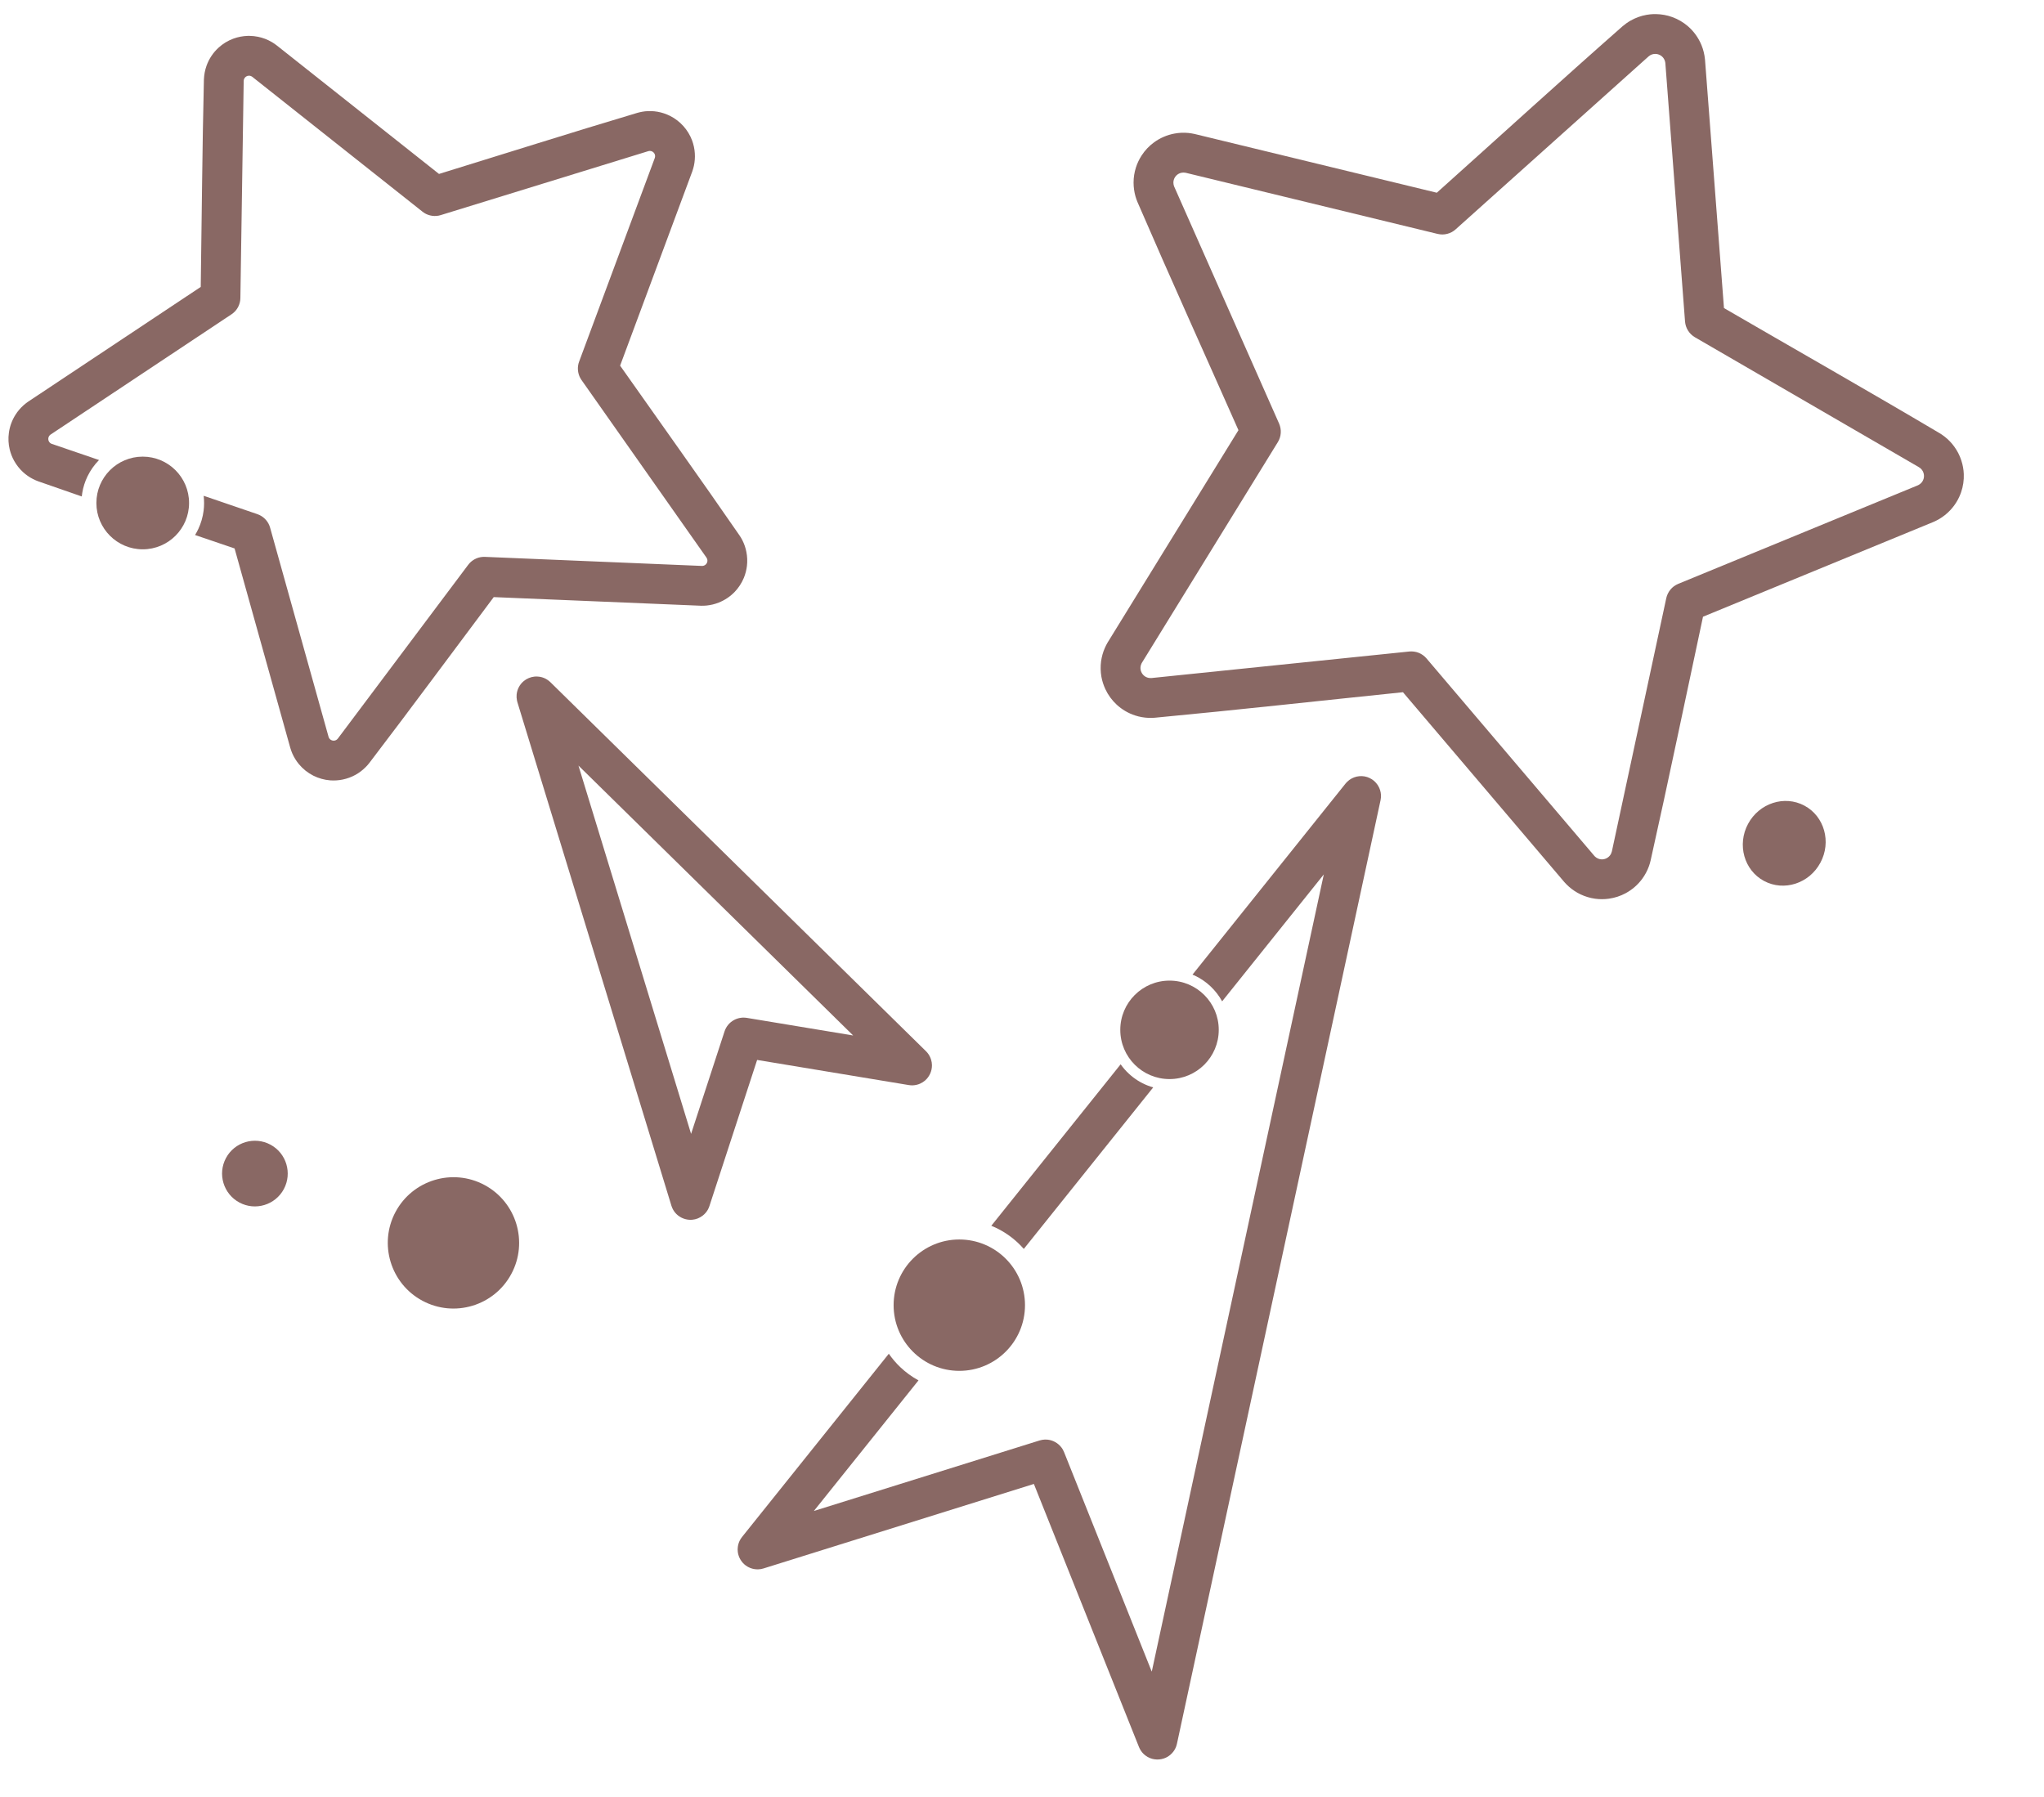 <?xml version="1.0" standalone="no"?><!DOCTYPE svg PUBLIC "-//W3C//DTD SVG 1.1//EN" "http://www.w3.org/Graphics/SVG/1.1/DTD/svg11.dtd"><svg width="100%" height="100%" viewBox="0 0 58 51" version="1.1" xmlns="http://www.w3.org/2000/svg" xmlns:xlink="http://www.w3.org/1999/xlink" xml:space="preserve" style="fill-rule:evenodd;clip-rule:evenodd;stroke-linejoin:round;stroke-miterlimit:1.414;"><g><path d="M46.99,0.4c0.157,0.003 0.312,0.03 0.46,0.084c0.164,0.059 0.316,0.148 0.448,0.262c0.166,0.144 0.297,0.327 0.381,0.53c0.054,0.13 0.087,0.268 0.101,0.408l0.002,0.022l0.537,7.036c2.04,1.184 4.092,2.35 6.122,3.552c0.049,0.031 0.098,0.064 0.144,0.1c0.103,0.081 0.194,0.176 0.271,0.283c0.086,0.118 0.153,0.25 0.198,0.389c0.041,0.125 0.065,0.255 0.07,0.387c0.007,0.174 -0.019,0.35 -0.076,0.515c-0.066,0.192 -0.174,0.37 -0.315,0.517c-0.09,0.095 -0.194,0.177 -0.307,0.244c-0.05,0.029 -0.102,0.055 -0.156,0.079l-0.021,0.009l-6.525,2.684c-0.495,2.307 -0.971,4.618 -1.487,6.92c-0.013,0.057 -0.03,0.113 -0.05,0.168c-0.045,0.123 -0.108,0.24 -0.185,0.346c-0.125,0.171 -0.288,0.313 -0.475,0.413c-0.146,0.079 -0.307,0.131 -0.472,0.154c-0.13,0.019 -0.263,0.019 -0.393,0.001c-0.145,-0.02 -0.286,-0.063 -0.418,-0.126c-0.118,-0.057 -0.228,-0.13 -0.326,-0.217c-0.044,-0.039 -0.085,-0.081 -0.124,-0.124l-0.015,-0.017l-4.569,-5.376c-2.347,0.241 -4.692,0.503 -7.041,0.724c-0.059,0.005 -0.117,0.006 -0.175,0.004c-0.131,-0.005 -0.262,-0.028 -0.386,-0.069c-0.194,-0.063 -0.373,-0.169 -0.522,-0.307c-0.134,-0.124 -0.244,-0.275 -0.321,-0.44c-0.052,-0.112 -0.09,-0.231 -0.112,-0.352c-0.025,-0.144 -0.028,-0.291 -0.009,-0.436c0.018,-0.13 0.053,-0.258 0.106,-0.378c0.023,-0.054 0.05,-0.105 0.079,-0.156l0.012,-0.019l3.701,-6.007c-0.955,-2.158 -1.929,-4.307 -2.865,-6.473c-0.022,-0.054 -0.042,-0.109 -0.058,-0.165c-0.035,-0.126 -0.053,-0.257 -0.053,-0.388c0,-0.147 0.023,-0.293 0.068,-0.432c0.038,-0.117 0.091,-0.229 0.158,-0.333c0.094,-0.147 0.216,-0.276 0.358,-0.379c0.171,-0.124 0.37,-0.209 0.578,-0.247c0.129,-0.024 0.261,-0.03 0.392,-0.017c0.058,0.006 0.116,0.015 0.173,0.028l0.022,0.005l6.856,1.663c1.757,-1.574 3.5,-3.165 5.271,-4.724c0.07,-0.059 0.144,-0.113 0.223,-0.158c0.142,-0.081 0.297,-0.138 0.458,-0.166c0.064,-0.011 0.129,-0.018 0.194,-0.021c0.024,0 0.048,0 0.073,0ZM46.963,1.53c-0.049,0.001 -0.098,0.014 -0.141,0.04c-0.017,0.01 -0.032,0.022 -0.047,0.035l-5.471,4.904c-0.047,0.038 -0.058,0.05 -0.112,0.079c-0.08,0.042 -0.171,0.065 -0.262,0.066c-0.061,0 -0.076,-0.006 -0.136,-0.016c-2.38,-0.578 -4.76,-1.155 -7.141,-1.733c-0.007,-0.002 -0.015,-0.003 -0.022,-0.004c-0.036,-0.006 -0.073,-0.006 -0.109,0.002c-0.029,0.006 -0.057,0.017 -0.083,0.032c-0.088,0.051 -0.143,0.147 -0.143,0.248c0,0.039 0.008,0.077 0.022,0.112l0.004,0.007l2.974,6.719l0.023,0.064c0.014,0.059 0.021,0.074 0.024,0.135c0.005,0.091 -0.013,0.183 -0.051,0.266c-0.009,0.021 -0.021,0.04 -0.032,0.06c-1.285,2.086 -2.57,4.171 -3.854,6.256c-0.004,0.007 -0.008,0.013 -0.012,0.02c-0.017,0.033 -0.027,0.068 -0.031,0.105c-0.01,0.099 0.034,0.198 0.114,0.258c0.023,0.018 0.05,0.032 0.078,0.041c0.041,0.014 0.083,0.018 0.126,0.014l7.309,-0.752c0.061,-0.002 0.076,-0.006 0.136,0.003c0.091,0.012 0.178,0.047 0.252,0.101c0.049,0.035 0.058,0.049 0.1,0.092c1.586,1.867 3.173,3.733 4.759,5.599c0.005,0.006 0.01,0.012 0.015,0.017c0.026,0.026 0.056,0.047 0.09,0.062c0.027,0.012 0.056,0.02 0.086,0.023c0.099,0.01 0.198,-0.033 0.258,-0.113c0.026,-0.034 0.043,-0.073 0.053,-0.115l1.543,-7.184c0.016,-0.058 0.018,-0.074 0.045,-0.129c0.04,-0.082 0.1,-0.154 0.173,-0.208c0.05,-0.036 0.065,-0.04 0.119,-0.067c2.265,-0.932 4.531,-1.863 6.796,-2.795c0.007,-0.003 0.014,-0.006 0.021,-0.01c0.032,-0.016 0.062,-0.038 0.086,-0.066c0.02,-0.022 0.036,-0.047 0.048,-0.075c0.041,-0.09 0.03,-0.199 -0.027,-0.28c-0.024,-0.036 -0.056,-0.064 -0.093,-0.086l-6.356,-3.687c-0.05,-0.034 -0.065,-0.04 -0.109,-0.083c-0.065,-0.063 -0.115,-0.142 -0.144,-0.229c-0.019,-0.058 -0.018,-0.074 -0.027,-0.134c-0.186,-2.442 -0.372,-4.884 -0.558,-7.327c-0.001,-0.007 -0.002,-0.015 -0.003,-0.023c-0.014,-0.092 -0.073,-0.174 -0.158,-0.215c-0.028,-0.014 -0.057,-0.022 -0.087,-0.027c-0.015,-0.002 -0.03,-0.003 -0.045,-0.002Z" style="fill:#896864;fill-rule:nonzero;"/><path d="M15.274,19.2c0.018,0.002 0.036,0.004 0.055,0.007c0.072,0.014 0.142,0.042 0.203,0.083c0.042,0.027 0.05,0.037 0.086,0.069l10.658,10.472c0.012,0.013 0.025,0.026 0.037,0.04c0.047,0.057 0.083,0.122 0.105,0.192c0.017,0.052 0.026,0.107 0.027,0.162c0.002,0.166 -0.07,0.328 -0.196,0.437c-0.042,0.036 -0.089,0.066 -0.139,0.088c-0.067,0.03 -0.14,0.046 -0.213,0.049c-0.049,0.001 -0.061,-0.002 -0.11,-0.008l-4.303,-0.713l-1.354,4.147l-0.02,0.052c-0.008,0.016 -0.015,0.033 -0.024,0.049c-0.036,0.064 -0.084,0.121 -0.142,0.166c-0.043,0.034 -0.091,0.062 -0.142,0.083c-0.051,0.02 -0.105,0.033 -0.16,0.038c-0.165,0.014 -0.333,-0.047 -0.45,-0.164c-0.052,-0.052 -0.093,-0.114 -0.121,-0.182c-0.007,-0.017 -0.013,-0.035 -0.019,-0.052l-4.37,-14.287c-0.004,-0.018 -0.01,-0.036 -0.013,-0.054c-0.011,-0.054 -0.014,-0.11 -0.009,-0.165c0.014,-0.148 0.087,-0.287 0.202,-0.382c0.042,-0.035 0.09,-0.064 0.141,-0.085c0.051,-0.022 0.105,-0.036 0.16,-0.042c0.019,-0.002 0.037,-0.002 0.056,-0.003c0.018,0.001 0.036,0.002 0.055,0.003ZM19.61,32.176l0.95,-2.91l0.019,-0.05c0.008,-0.016 0.015,-0.032 0.024,-0.048c0.017,-0.031 0.037,-0.06 0.06,-0.088c0.092,-0.11 0.224,-0.182 0.367,-0.199c0.035,-0.005 0.071,-0.006 0.106,-0.003c0.018,0.001 0.036,0.004 0.054,0.006l3.019,0.5l-7.795,-7.659c1.065,3.483 2.131,6.967 3.196,10.451Z" style="fill:#896864;fill-rule:nonzero;"/><circle cx="4.05" cy="14.273" r="1.315" style="fill:#896864;"/><path d="M2.32,14.088c-0.413,-0.142 -0.824,-0.285 -1.236,-0.43c-0.049,-0.018 -0.098,-0.039 -0.145,-0.063c-0.105,-0.053 -0.203,-0.122 -0.29,-0.202c-0.097,-0.09 -0.179,-0.195 -0.244,-0.31c-0.059,-0.103 -0.102,-0.215 -0.13,-0.33c-0.037,-0.154 -0.045,-0.314 -0.023,-0.47c0.024,-0.182 0.089,-0.358 0.187,-0.513c0.063,-0.1 0.141,-0.191 0.229,-0.27c0.04,-0.035 0.081,-0.067 0.124,-0.098l0.017,-0.011l4.887,-3.249c0.03,-1.962 0.043,-3.925 0.09,-5.887c0.006,-0.135 0.03,-0.267 0.076,-0.394c0.07,-0.194 0.187,-0.369 0.339,-0.508c0.122,-0.112 0.265,-0.199 0.42,-0.256c0.133,-0.049 0.272,-0.075 0.413,-0.079c0.023,-0.001 0.022,-0.001 0.044,0c0.081,0.001 0.161,0.009 0.24,0.025c0.138,0.028 0.271,0.078 0.392,0.149c0.052,0.03 0.101,0.064 0.148,0.101l4.599,3.643c1.876,-0.578 3.747,-1.172 5.627,-1.733c0.022,-0.006 0.044,-0.012 0.066,-0.017c0.052,-0.012 0.103,-0.021 0.155,-0.027c0.118,-0.012 0.237,-0.008 0.353,0.012c0.123,0.022 0.242,0.061 0.354,0.117c0.288,0.144 0.515,0.397 0.627,0.699c0.043,0.117 0.07,0.24 0.077,0.364c0.008,0.118 -0.001,0.238 -0.026,0.353c-0.012,0.052 -0.026,0.102 -0.043,0.152l-0.007,0.019l-2.044,5.501c1.129,1.605 2.273,3.201 3.387,4.816c0.03,0.044 0.057,0.089 0.081,0.136c0.054,0.106 0.093,0.219 0.115,0.335c0.026,0.129 0.031,0.263 0.016,0.394c-0.014,0.118 -0.044,0.234 -0.089,0.343c-0.061,0.146 -0.148,0.28 -0.257,0.394c-0.127,0.133 -0.283,0.237 -0.454,0.305c-0.11,0.044 -0.226,0.072 -0.344,0.084c-0.052,0.005 -0.105,0.007 -0.158,0.006l-0.02,-0.001l-5.863,-0.244c-1.178,1.57 -2.342,3.15 -3.533,4.71c-0.033,0.041 -0.068,0.081 -0.105,0.118c-0.084,0.084 -0.179,0.156 -0.282,0.214c-0.116,0.064 -0.241,0.11 -0.37,0.136c-0.117,0.024 -0.236,0.031 -0.355,0.022c-0.164,-0.013 -0.326,-0.059 -0.474,-0.133c-0.157,-0.079 -0.297,-0.191 -0.41,-0.327c-0.075,-0.091 -0.138,-0.193 -0.186,-0.301c-0.021,-0.049 -0.039,-0.098 -0.054,-0.149l-0.006,-0.019l-1.579,-5.652c-0.374,-0.127 -0.747,-0.254 -1.121,-0.381c0.034,-0.056 0.065,-0.114 0.093,-0.173c0.076,-0.163 0.126,-0.337 0.149,-0.515c0.018,-0.14 0.018,-0.284 0.002,-0.425l1.524,0.521l0.056,0.023c0.048,0.025 0.061,0.03 0.104,0.063c0.064,0.049 0.118,0.112 0.156,0.184c0.025,0.048 0.028,0.062 0.045,0.113c0.553,1.978 1.105,3.955 1.658,5.933c0.002,0.006 0.004,0.012 0.006,0.018c0.007,0.017 0.017,0.033 0.03,0.047c0.047,0.049 0.123,0.061 0.182,0.028c0.016,-0.01 0.031,-0.022 0.043,-0.037c0.003,-0.003 0.002,-0.003 0.005,-0.006l3.697,-4.928l0.039,-0.047c0.038,-0.037 0.047,-0.048 0.092,-0.079c0.066,-0.046 0.143,-0.078 0.223,-0.092c0.053,-0.009 0.067,-0.007 0.121,-0.008c2.052,0.086 4.103,0.171 6.155,0.257c0.006,0 0.013,0 0.019,0c0.019,-0.002 0.037,-0.006 0.054,-0.015c0.061,-0.029 0.096,-0.097 0.083,-0.163c-0.004,-0.019 -0.011,-0.037 -0.022,-0.053c-0.002,-0.003 -0.002,-0.003 -0.004,-0.007l-3.545,-5.038l-0.032,-0.052c-0.024,-0.048 -0.032,-0.06 -0.047,-0.112c-0.023,-0.077 -0.029,-0.16 -0.018,-0.24c0.007,-0.054 0.014,-0.067 0.03,-0.118c0.715,-1.925 1.43,-3.85 2.146,-5.775c0.002,-0.005 0.004,-0.011 0.005,-0.017c0.005,-0.019 0.006,-0.038 0.004,-0.057c-0.009,-0.067 -0.064,-0.12 -0.131,-0.128c-0.019,-0.003 -0.038,-0.001 -0.056,0.004c-0.004,0.001 -0.004,0.001 -0.008,0.002l-5.887,1.814l-0.059,0.015c-0.054,0.007 -0.067,0.011 -0.121,0.01c-0.081,-0.002 -0.162,-0.022 -0.235,-0.057c-0.048,-0.024 -0.058,-0.034 -0.102,-0.065c-1.61,-1.275 -3.22,-2.551 -4.829,-3.826c-0.005,-0.003 -0.01,-0.007 -0.015,-0.01c-0.017,-0.011 -0.034,-0.017 -0.053,-0.021c-0.01,-0.002 -0.02,-0.003 -0.031,-0.002c-0.06,0.001 -0.114,0.039 -0.136,0.096c-0.006,0.015 -0.009,0.031 -0.009,0.048l-0.001,0.005l-0.094,6.16l-0.004,0.061c-0.009,0.053 -0.01,0.067 -0.028,0.118c-0.026,0.076 -0.07,0.147 -0.126,0.205c-0.038,0.039 -0.051,0.046 -0.094,0.078c-1.71,1.137 -3.42,2.273 -5.13,3.41c-0.005,0.004 -0.01,0.007 -0.015,0.011c-0.015,0.012 -0.027,0.027 -0.036,0.044c-0.032,0.059 -0.02,0.135 0.03,0.181c0.014,0.013 0.03,0.023 0.048,0.03c0.004,0.001 0.004,0.001 0.008,0.002l1.336,0.457c-0.134,0.136 -0.245,0.293 -0.328,0.465c-0.071,0.148 -0.122,0.306 -0.148,0.468c-0.006,0.034 -0.011,0.068 -0.014,0.101ZM3.843,13.408l0.901,0.307c0.036,0.045 0.068,0.093 0.095,0.144c0.039,0.074 0.067,0.153 0.084,0.235c0.021,0.103 0.024,0.211 0.008,0.315c-0.014,0.087 -0.04,0.171 -0.078,0.25c-0.042,0.087 -0.098,0.167 -0.165,0.236c-0.508,-0.172 -1.015,-0.344 -1.522,-0.517c-0.011,-0.094 -0.007,-0.191 0.012,-0.284c0.017,-0.082 0.045,-0.161 0.084,-0.235c0.091,-0.171 0.237,-0.311 0.413,-0.393c0.054,-0.025 0.11,-0.045 0.168,-0.058Z" style="fill:#896864;"/><path d="M13.749,33.627c0.906,0.487 1.247,1.618 0.76,2.524c-0.486,0.906 -1.617,1.247 -2.523,0.76c-0.906,-0.486 -1.247,-1.617 -0.761,-2.523c0.487,-0.906 1.617,-1.247 2.524,-0.761Z" style="fill:#896864;"/><path d="M51.202,22.862c0.567,0.304 0.77,1.03 0.453,1.619c-0.316,0.59 -1.033,0.822 -1.6,0.518c-0.566,-0.304 -0.769,-1.03 -0.453,-1.619c0.317,-0.59 1.034,-0.822 1.6,-0.518Z" style="fill:#896864;"/><path d="M7.674,32.482c0.453,0.243 0.623,0.808 0.38,1.261c-0.243,0.453 -0.808,0.624 -1.261,0.381c-0.454,-0.244 -0.624,-0.809 -0.381,-1.262c0.243,-0.453 0.809,-0.623 1.262,-0.38Z" style="fill:#896864;"/><circle cx="27.221" cy="37.037" r="1.864" style="fill:#896864;"/><circle cx="33.186" cy="29.224" r="1.397" style="fill:#896864;"/><path d="M33.838,27.657l4.343,-5.422c0.017,-0.018 0.032,-0.038 0.051,-0.055c0.073,-0.07 0.165,-0.119 0.263,-0.142c0.066,-0.015 0.083,-0.012 0.15,-0.014c0.025,0.003 0.05,0.006 0.076,0.008c0.024,0.006 0.049,0.011 0.073,0.018c0.048,0.016 0.094,0.038 0.136,0.065c0.15,0.098 0.246,0.264 0.256,0.442c0.003,0.068 -0.002,0.084 -0.012,0.151l-5.778,26.777c-0.007,0.024 -0.012,0.049 -0.021,0.073c-0.026,0.071 -0.066,0.137 -0.118,0.192c-0.034,0.037 -0.073,0.07 -0.116,0.096c-0.152,0.094 -0.344,0.11 -0.51,0.043c-0.047,-0.019 -0.091,-0.044 -0.131,-0.075c-0.06,-0.046 -0.111,-0.104 -0.148,-0.171c-0.013,-0.021 -0.022,-0.045 -0.033,-0.068l-2.982,-7.465l-7.672,2.398l-0.074,0.018c-0.025,0.002 -0.05,0.007 -0.075,0.007c-0.076,0.003 -0.152,-0.01 -0.223,-0.037c-0.047,-0.018 -0.092,-0.043 -0.133,-0.073c-0.122,-0.09 -0.204,-0.23 -0.224,-0.381c-0.007,-0.05 -0.006,-0.101 0.001,-0.151c0.01,-0.075 0.036,-0.148 0.075,-0.213c0.013,-0.022 0.029,-0.042 0.043,-0.062l4.166,-5.201c0.095,0.137 0.203,0.264 0.324,0.379c0.155,0.148 0.33,0.275 0.518,0.377l-2.969,3.706l6.405,-2.001l0.075,-0.018c0.067,-0.007 0.085,-0.012 0.153,-0.005c0.153,0.016 0.296,0.097 0.39,0.219c0.042,0.055 0.046,0.072 0.076,0.133l2.489,6.232l4.882,-22.624l-2.885,3.602c-0.173,-0.318 -0.448,-0.576 -0.775,-0.73c-0.022,-0.01 -0.044,-0.019 -0.066,-0.028ZM27.359,35.746c0.157,0.017 0.31,0.062 0.452,0.134c0.209,0.107 0.387,0.271 0.512,0.47l-1.532,1.912c-0.03,-0.01 -0.06,-0.022 -0.09,-0.035c-0.148,-0.065 -0.284,-0.158 -0.398,-0.272c-0.111,-0.111 -0.202,-0.242 -0.267,-0.385c-0.017,-0.038 -0.032,-0.076 -0.045,-0.116l1.368,-1.708ZM31.799,30.202c0.068,0.096 0.145,0.185 0.231,0.264c0.155,0.145 0.337,0.26 0.534,0.337c0.052,0.021 0.105,0.039 0.159,0.054l-3.672,4.584c-0.049,-0.056 -0.101,-0.11 -0.155,-0.162c-0.191,-0.182 -0.411,-0.332 -0.649,-0.444c-0.039,-0.018 -0.078,-0.035 -0.118,-0.051l3.67,-4.582ZM33.438,28.156c0.073,0.017 0.144,0.041 0.212,0.073c0.216,0.101 0.396,0.273 0.508,0.484c0.039,0.075 0.07,0.155 0.091,0.238l-1.097,1.37c-0.13,-0.004 -0.259,-0.031 -0.38,-0.081c-0.127,-0.051 -0.244,-0.127 -0.343,-0.222c-0.094,-0.09 -0.173,-0.197 -0.23,-0.315l1.239,-1.547Z" style="fill:#896864;"/></g></svg>